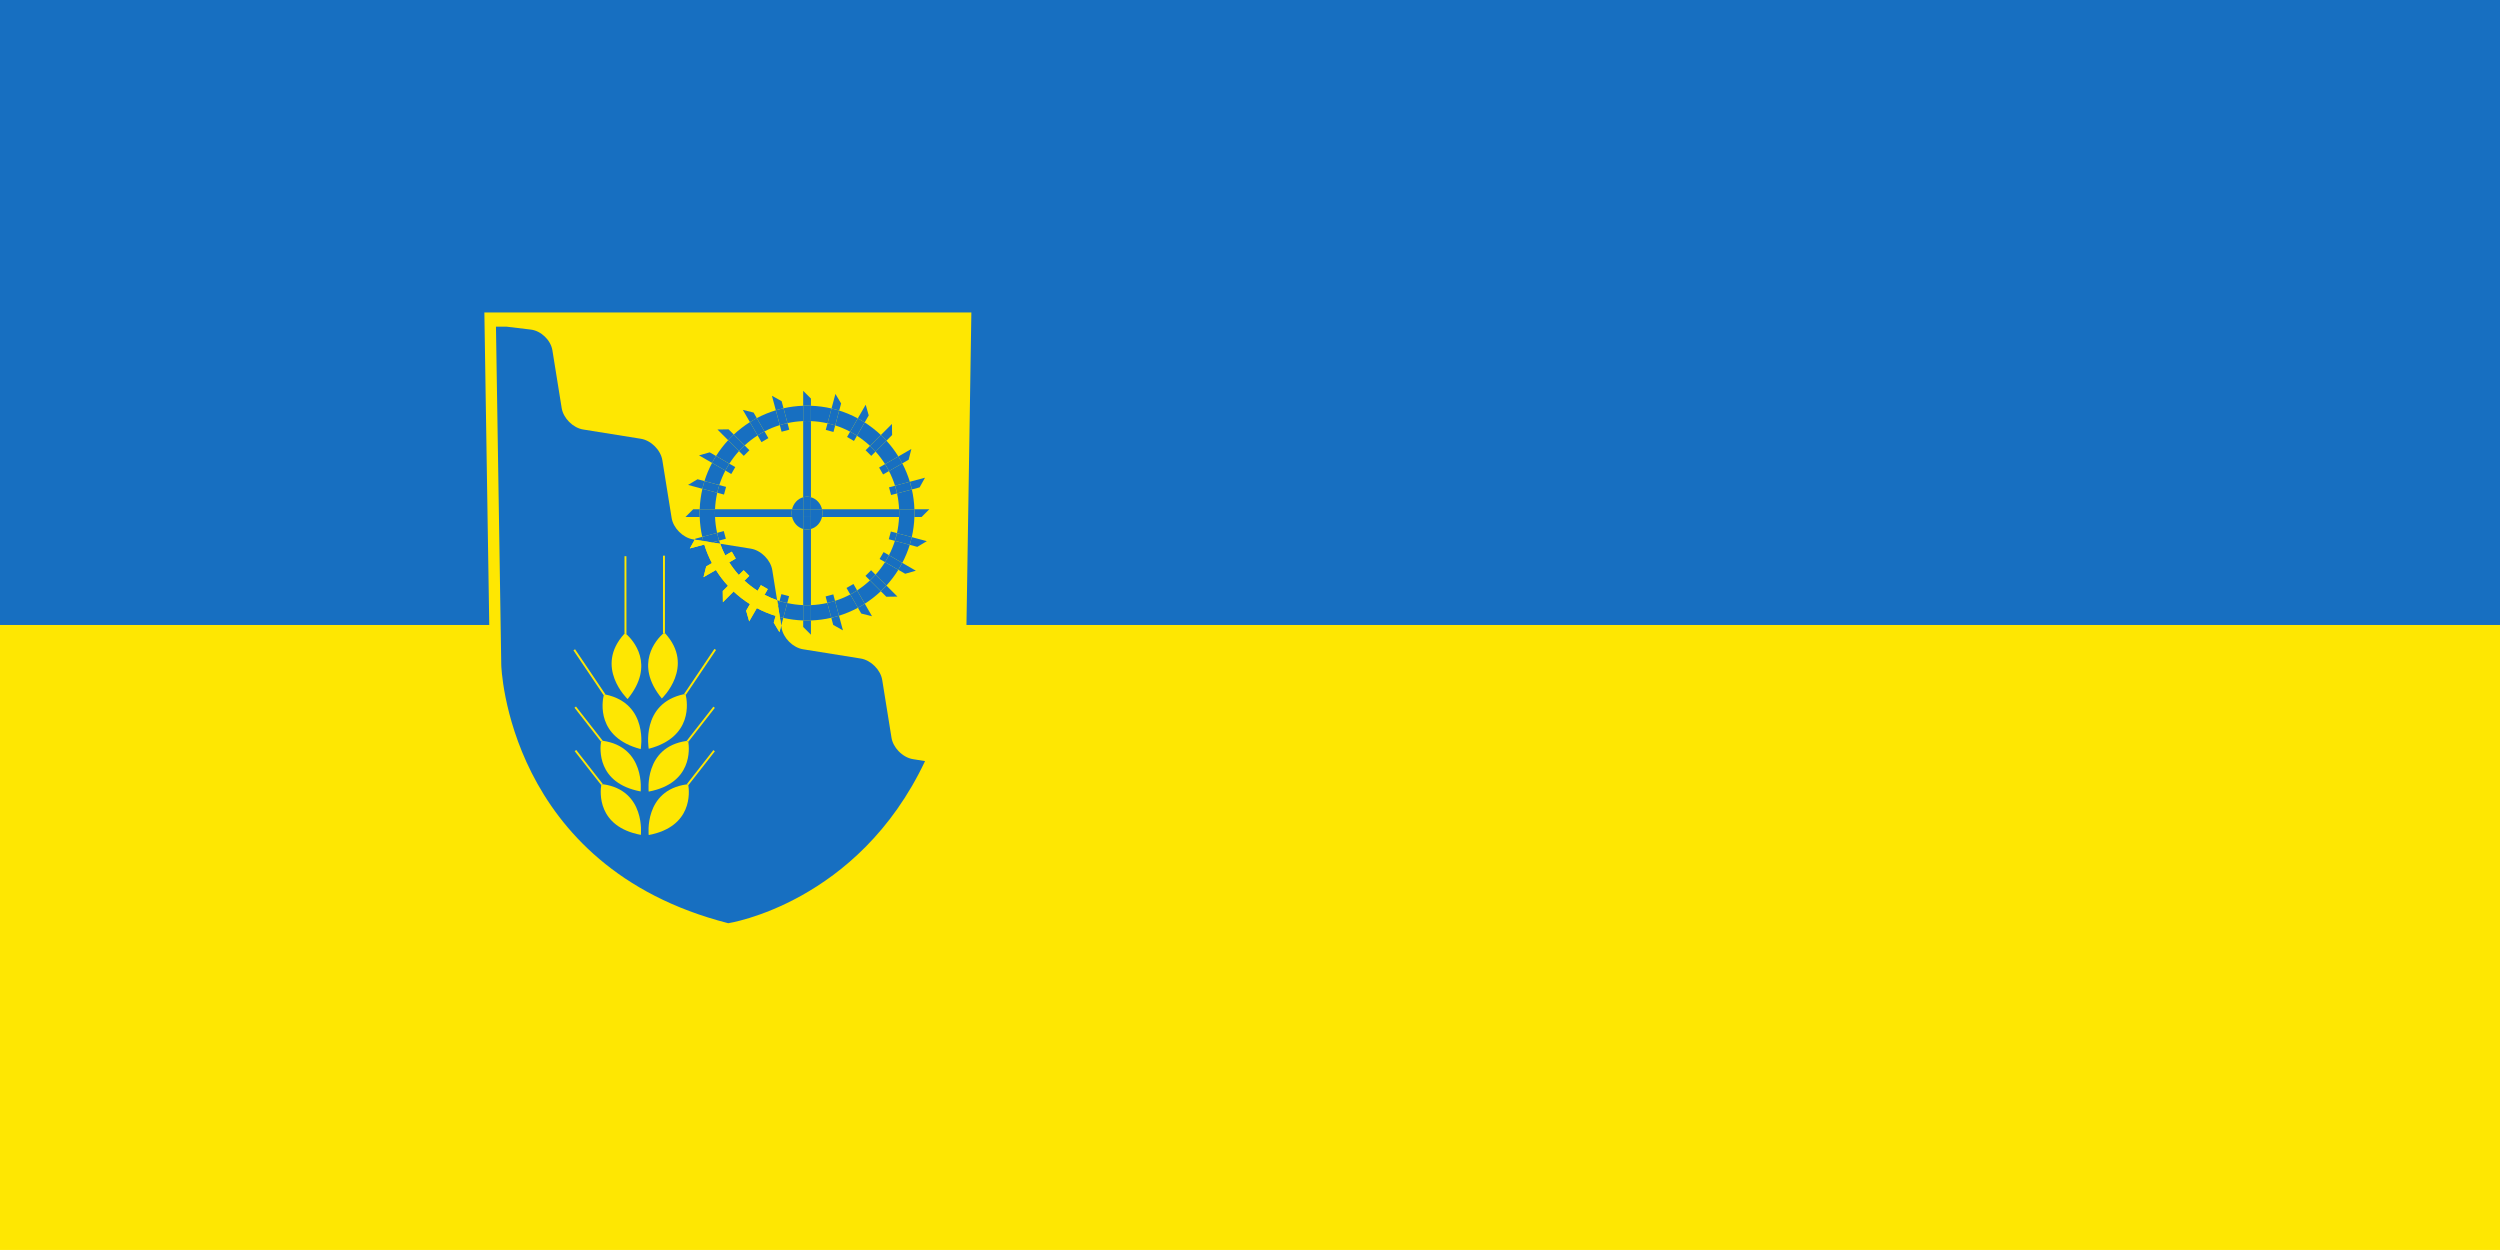 <?xml version="1.0" encoding="UTF-8" standalone="no"?>
<!-- Created with Inkscape (http://www.inkscape.org/) -->

<svg
   width="200mm"
   height="100mm"
   viewBox="0 0 200 100"
   version="1.1"
   id="svg11438"
   xmlns="http://www.w3.org/2000/svg"
   xmlns:svg="http://www.w3.org/2000/svg">
  <defs
     id="defs11435" />
  <g
     id="layer1">
    <path
       d="M 0,0 H 200 V 49.999 H 0 Z"
       style="fill:#176fc1;fill-opacity:1;fill-rule:nonzero;stroke:none;stroke-width:0.441"
       id="path5899" />
    <path
       d="M 0,49.998 H 200 V 99.997 H 0 Z"
       style="fill:#fee702;fill-opacity:1;fill-rule:nonzero;stroke:none;stroke-width:0.441"
       id="path5901" />
    <path
       d="m 38.749,24.995 0.444,28.367 c 0,0 0.459,16.897 19.026,21.638 0,0 15.415,-2.336 19.045,-21.638 L 77.709,24.995 H 38.749"
       style="fill:#fee702;fill-opacity:1;fill-rule:nonzero;stroke:none;stroke-width:0.441"
       id="path5903" />
    <path
       d="m 61.901,49.812 0.146,-0.543 c -0.523,-0.16 -1.024,-0.369 -1.499,-0.621 l -0.613,1.062 -0.243,-0.854 0.304,-0.527 C 59.527,48.035 59.09,47.697 58.688,47.32 L 57.833,48.175 57.82,47.287 l 0.419,-0.419 c -0.36,-0.391 -0.683,-0.816 -0.966,-1.268 l -0.993,0.573 0.217,-0.861 0.458,-0.264 C 56.707,44.577 56.501,44.081 56.343,43.564 L 55.189,43.873 55.58,43.172 55.448,43.151 C 54.634,43.021 53.86,42.248 53.73,41.434 L 52.988,36.818 C 52.857,36.004 52.084,35.231 51.269,35.101 L 46.652,34.36 C 45.838,34.229 45.065,33.456 44.934,32.642 l -0.742,-4.616 c -0.131,-0.814 -0.908,-1.561 -1.726,-1.659 l -1.941,-0.233 h -0.848 l 0.424,27.073 c 0,0 0.439,16.127 18.159,20.651 0,0 10.364,-1.572 15.743,-12.97 l -0.964,-0.155 C 72.613,60.666 72.199,60.421 71.882,60.088 71.592,59.784 71.382,59.405 71.32,59.017 L 70.578,54.401 c -0.131,-0.814 -0.904,-1.587 -1.718,-1.718 l -4.617,-0.741 c -0.814,-0.131 -1.587,-0.904 -1.718,-1.718 l -0.028,-0.175 -0.141,0.525 -0.455,-0.762"
       style="fill:#176fc1;fill-opacity:1;fill-rule:nonzero;stroke:none;stroke-width:0.441"
       id="path5905" />
    <path
       d="m 64.255,39.78 v -6.092 c -0.428,0.018 -0.847,0.072 -1.254,0.16 l 0.141,0.526 -0.616,0.165 -0.142,-0.53 c -0.427,0.132 -0.836,0.303 -1.225,0.506 l 0.31,0.537 -0.552,0.319 -0.309,-0.536 c -0.37,0.236 -0.718,0.503 -1.039,0.8 l 0.385,0.385 -0.451,0.45 -0.384,-0.384 c -0.285,0.313 -0.542,0.651 -0.771,1.01 l 0.474,0.273 -0.318,0.552 -0.474,-0.274 c -0.193,0.37 -0.356,0.757 -0.484,1.159 l 0.541,0.146 -0.165,0.615 -0.542,-0.146 c -0.097,0.427 -0.157,0.868 -0.175,1.319 h 6.165 c 0.107,-0.469 0.449,-0.839 0.887,-0.96"
       style="fill:#fee702;fill-opacity:1;fill-rule:nonzero;stroke:none;stroke-width:0.441"
       id="path5907" />
    <path
       d="m 63.368,41.358 h -6.165 c 0.018,0.435 0.074,0.86 0.164,1.272 l 0.535,-0.144 0.165,0.616 -0.539,0.144 c 0.027,0.085 0.056,0.169 0.086,0.253 l 2.451,0.393 c 0.814,0.131 1.587,0.904 1.718,1.718 l 0.387,2.408 c 0.064,0.022 0.129,0.045 0.194,0.066 l 0.148,-0.551 0.615,0.165 -0.147,0.548 c 0.413,0.091 0.839,0.147 1.274,0.165 v -6.092 c -0.438,-0.121 -0.781,-0.49 -0.887,-0.96"
       style="fill:#fee702;fill-opacity:1;fill-rule:nonzero;stroke:none;stroke-width:0.441"
       id="path5909" />
    <path
       d="m 71.592,43.269 c 0.064,-0.202 0.117,-0.407 0.164,-0.616 l -0.164,0.616"
       style="fill:#176fc1;fill-opacity:1;fill-rule:nonzero;stroke:none;stroke-width:0.441"
       id="path5911" />
    <path
       d="m 71.269,42.522 0.487,0.131 c 0.093,-0.42 0.151,-0.852 0.169,-1.296 h -6.165 c -0.107,0.469 -0.449,0.839 -0.887,0.96 v 6.092 c 0.449,-0.018 0.888,-0.078 1.313,-0.174 l -0.139,-0.521 0.615,-0.165 0.14,0.52 c 0.424,-0.135 0.831,-0.307 1.218,-0.513 l -0.3,-0.519 0.552,-0.318 0.296,0.514 c 0.366,-0.237 0.71,-0.506 1.027,-0.803 l -0.36,-0.36 0.45,-0.451 0.356,0.356 c 0.281,-0.312 0.534,-0.648 0.759,-1.005 l -0.434,-0.25 0.319,-0.552 0.431,0.249 c 0.188,-0.366 0.349,-0.75 0.474,-1.148 l -0.489,-0.131 0.165,-0.616"
       style="fill:#fee702;fill-opacity:1;fill-rule:nonzero;stroke:none;stroke-width:0.441"
       id="path5913" />
    <path
       d="m 65.761,40.74 h 6.165 c -0.018,-0.433 -0.073,-0.855 -0.162,-1.265 l -0.476,0.127 -0.165,-0.616 0.48,-0.128 C 71.475,38.45 71.312,38.058 71.12,37.684 l -0.472,0.273 -0.318,-0.552 0.475,-0.275 c -0.224,-0.357 -0.478,-0.694 -0.758,-1.005 l -0.346,0.346 -0.451,-0.45 0.35,-0.35 C 69.278,35.369 68.93,35.098 68.559,34.858 l -0.242,0.419 -0.552,-0.319 0.245,-0.423 c -0.379,-0.201 -0.777,-0.37 -1.192,-0.503 l -0.141,0.524 -0.616,-0.165 0.142,-0.527 c -0.43,-0.098 -0.874,-0.159 -1.33,-0.177 v 6.092 c 0.438,0.121 0.781,0.49 0.887,0.96"
       style="fill:#fee702;fill-opacity:1;fill-rule:nonzero;stroke:none;stroke-width:0.441"
       id="path5915" />
    <path
       d="m 58.542,44.132 0.318,0.552 -0.524,0.302 c 0.228,0.36 0.485,0.7 0.77,1.014 l 0.383,-0.383 0.451,0.451 -0.385,0.384 c 0.325,0.302 0.678,0.574 1.054,0.813 l 0.262,-0.454 0.552,0.319 -0.262,0.454 c 0.323,0.168 0.66,0.313 1.008,0.433 l -0.387,-2.408 C 61.652,44.796 60.879,44.023 60.065,43.892 L 57.614,43.499 c 0.114,0.322 0.25,0.635 0.405,0.935 l 0.523,-0.302"
       style="fill:#176fc1;fill-opacity:1;fill-rule:nonzero;stroke:none;stroke-width:0.441"
       id="path5917" />
    <path
       d="M 58.029,37.646 56.965,37.032 c -0.245,0.462 -0.45,0.948 -0.608,1.455 l 1.188,0.318 c 0.128,-0.403 0.291,-0.79 0.484,-1.159"
       style="fill:#176fc1;fill-opacity:1;fill-rule:nonzero;stroke:none;stroke-width:0.441"
       id="path5919" />
    <path
       d="m 59.556,46.452 -0.868,0.868 c 0.402,0.377 0.839,0.715 1.307,1.009 l 0.615,-1.064 c -0.376,-0.239 -0.729,-0.512 -1.054,-0.813"
       style="fill:#fee702;fill-opacity:1;fill-rule:nonzero;stroke:none;stroke-width:0.441"
       id="path5921" />
    <path
       d="m 59.119,36.085 -0.868,-0.868 c -0.36,0.389 -0.683,0.812 -0.967,1.263 l 1.064,0.614 c 0.229,-0.359 0.486,-0.697 0.771,-1.01"
       style="fill:#176fc1;fill-opacity:1;fill-rule:nonzero;stroke:none;stroke-width:0.441"
       id="path5923" />
    <path
       d="m 57.203,41.358 h -1.227 c 0.019,0.545 0.089,1.076 0.205,1.59 l 1.186,-0.317 c -0.09,-0.412 -0.146,-0.837 -0.164,-1.272"
       style="fill:#176fc1;fill-opacity:1;fill-rule:nonzero;stroke:none;stroke-width:0.441"
       id="path5925" />
    <path
       d="m 57.378,39.42 -1.186,-0.318 c -0.123,0.529 -0.196,1.076 -0.216,1.637 h 1.227 c 0.019,-0.452 0.078,-0.892 0.175,-1.319"
       style="fill:#176fc1;fill-opacity:1;fill-rule:nonzero;stroke:none;stroke-width:0.441"
       id="path5927" />
    <path
       d="m 57.529,43.246 -0.558,0.149 0.643,0.103 c -0.03,-0.083 -0.059,-0.168 -0.086,-0.253"
       style="fill:#176fc1;fill-opacity:1;fill-rule:nonzero;stroke:none;stroke-width:0.441"
       id="path5929" />
    <path
       d="m 57.614,43.499 -0.643,-0.103 -0.628,0.168 c 0.158,0.517 0.364,1.013 0.613,1.484 l 1.064,-0.614 C 57.864,44.133 57.728,43.821 57.614,43.499"
       style="fill:#fee702;fill-opacity:1;fill-rule:nonzero;stroke:none;stroke-width:0.441"
       id="path5931" />
    <path
       d="M 62.384,34.008 62.066,32.822 c -0.531,0.161 -1.04,0.372 -1.522,0.627 l 0.614,1.064 c 0.39,-0.203 0.799,-0.374 1.225,-0.506"
       style="fill:#176fc1;fill-opacity:1;fill-rule:nonzero;stroke:none;stroke-width:0.441"
       id="path5933" />
    <path
       d="M 60.608,34.834 59.994,33.77 c -0.463,0.291 -0.895,0.624 -1.293,0.996 l 0.868,0.868 c 0.321,-0.297 0.669,-0.564 1.039,-0.8"
       style="fill:#176fc1;fill-opacity:1;fill-rule:nonzero;stroke:none;stroke-width:0.441"
       id="path5935" />
    <path
       d="m 71.602,38.858 1.185,-0.317 c -0.156,-0.512 -0.359,-1.004 -0.604,-1.471 l -1.064,0.614 c 0.193,0.374 0.356,0.766 0.483,1.174"
       style="fill:#176fc1;fill-opacity:1;fill-rule:nonzero;stroke:none;stroke-width:0.441"
       id="path5937" />
    <path
       d="m 64.255,33.688 v -1.228 c -0.538,0.019 -1.063,0.088 -1.572,0.202 l 0.317,1.186 c 0.407,-0.088 0.826,-0.142 1.254,-0.16"
       style="fill:#176fc1;fill-opacity:1;fill-rule:nonzero;stroke:none;stroke-width:0.441"
       id="path5939" />
    <path
       d="m 70.804,37.13 1.064,-0.614 c -0.28,-0.449 -0.598,-0.872 -0.953,-1.261 l -0.869,0.869 c 0.28,0.312 0.534,0.649 0.758,1.005"
       style="fill:#176fc1;fill-opacity:1;fill-rule:nonzero;stroke:none;stroke-width:0.441"
       id="path5941" />
    <path
       d="m 71.756,42.653 1.186,0.318 c 0.119,-0.522 0.191,-1.061 0.211,-1.613 h -1.227 c -0.019,0.443 -0.076,0.876 -0.169,1.296"
       style="fill:#176fc1;fill-opacity:1;fill-rule:nonzero;stroke:none;stroke-width:0.441"
       id="path5943" />
    <path
       d="m 71.926,40.74 h 1.227 c -0.019,-0.542 -0.089,-1.071 -0.203,-1.583 l -1.186,0.318 c 0.089,0.41 0.145,0.833 0.162,1.265"
       style="fill:#176fc1;fill-opacity:1;fill-rule:nonzero;stroke:none;stroke-width:0.441"
       id="path5945" />
    <path
       d="m 66.203,33.865 0.318,-1.186 c -0.532,-0.124 -1.083,-0.198 -1.647,-0.219 v 1.228 c 0.455,0.019 0.899,0.079 1.33,0.177"
       style="fill:#176fc1;fill-opacity:1;fill-rule:nonzero;stroke:none;stroke-width:0.441"
       id="path5947" />
    <path
       d="m 68.01,34.535 0.614,-1.064 C 68.153,33.218 67.655,33.007 67.136,32.844 l -0.318,1.188 c 0.415,0.133 0.813,0.302 1.192,0.503"
       style="fill:#176fc1;fill-opacity:1;fill-rule:nonzero;stroke:none;stroke-width:0.441"
       id="path5949" />
    <path
       d="m 69.599,35.67 0.868,-0.868 C 70.07,34.427 69.637,34.089 69.173,33.794 l -0.614,1.064 c 0.371,0.24 0.719,0.512 1.04,0.812"
       style="fill:#176fc1;fill-opacity:1;fill-rule:nonzero;stroke:none;stroke-width:0.441"
       id="path5951" />
    <path
       d="m 58.337,44.986 -1.064,0.614 c 0.283,0.452 0.606,0.878 0.966,1.268 l 0.868,-0.868 C 58.822,45.686 58.565,45.346 58.337,44.986"
       style="fill:#fee702;fill-opacity:1;fill-rule:nonzero;stroke:none;stroke-width:0.441"
       id="path5953" />
    <path
       d="m 68.569,47.233 0.614,1.064 c 0.459,-0.293 0.887,-0.628 1.281,-0.999 l -0.868,-0.868 c -0.317,0.297 -0.661,0.566 -1.027,0.803"
       style="fill:#176fc1;fill-opacity:1;fill-rule:nonzero;stroke:none;stroke-width:0.441"
       id="path5955" />
    <path
       d="m 64.874,48.41 v 1.227 c 0.559,-0.02 1.104,-0.093 1.631,-0.215 l -0.318,-1.186 c -0.425,0.096 -0.864,0.155 -1.313,0.174"
       style="fill:#176fc1;fill-opacity:1;fill-rule:nonzero;stroke:none;stroke-width:0.441"
       id="path5957" />
    <path
       d="m 62.981,48.245 -0.318,1.186 c 0.515,0.116 1.047,0.187 1.592,0.206 v -1.227 c -0.436,-0.018 -0.861,-0.074 -1.274,-0.165"
       style="fill:#176fc1;fill-opacity:1;fill-rule:nonzero;stroke:none;stroke-width:0.441"
       id="path5959" />
    <path
       d="m 71.592,43.269 c -0.126,0.399 -0.286,0.782 -0.474,1.148 l 1.064,0.615 c 0.241,-0.459 0.442,-0.942 0.598,-1.445 l -1.187,-0.318"
       style="fill:#176fc1;fill-opacity:1;fill-rule:nonzero;stroke:none;stroke-width:0.441"
       id="path5961" />
    <path
       d="m 70.043,45.976 0.869,0.869 c 0.355,-0.388 0.674,-0.811 0.954,-1.26 l -1.064,-0.614 c -0.224,0.357 -0.478,0.693 -0.759,1.005"
       style="fill:#176fc1;fill-opacity:1;fill-rule:nonzero;stroke:none;stroke-width:0.441"
       id="path5963" />
    <path
       d="m 66.802,48.07 0.318,1.188 c 0.529,-0.164 1.035,-0.379 1.514,-0.637 l -0.614,-1.064 c -0.387,0.206 -0.794,0.378 -1.218,0.513"
       style="fill:#176fc1;fill-opacity:1;fill-rule:nonzero;stroke:none;stroke-width:0.441"
       id="path5965" />
    <path
       d="m 62.25,48.512 0.115,-0.428 c -0.065,-0.021 -0.13,-0.044 -0.194,-0.066 l 0.079,0.494"
       style="fill:#176fc1;fill-opacity:1;fill-rule:nonzero;stroke:none;stroke-width:0.441"
       id="path5967" />
    <path
       d="m 61.162,47.584 -0.615,1.064 c 0.475,0.252 0.976,0.461 1.499,0.621 l 0.203,-0.758 -0.079,-0.494 c -0.348,-0.12 -0.685,-0.265 -1.008,-0.433"
       style="fill:#fee702;fill-opacity:1;fill-rule:nonzero;stroke:none;stroke-width:0.441"
       id="path5969" />
    <path
       d="m 64.874,42.317 c 0.438,-0.121 0.781,-0.49 0.887,-0.96 h -0.887 v 0.96"
       style="fill:#176fc1;fill-opacity:1;fill-rule:nonzero;stroke:none;stroke-width:0.441"
       id="path5971" />
    <path
       d="m 64.255,39.78 c -0.438,0.121 -0.781,0.49 -0.887,0.96 h 0.887 v -0.96"
       style="fill:#176fc1;fill-opacity:1;fill-rule:nonzero;stroke:none;stroke-width:0.441"
       id="path5973" />
    <path
       d="M 65.761,40.74 C 65.654,40.27 65.312,39.901 64.874,39.78 v 0.96 h 0.887"
       style="fill:#176fc1;fill-opacity:1;fill-rule:nonzero;stroke:none;stroke-width:0.441"
       id="path5975" />
    <path
       d="m 63.368,41.358 c 0.107,0.469 0.449,0.839 0.887,0.96 v -0.96 h -0.887"
       style="fill:#176fc1;fill-opacity:1;fill-rule:nonzero;stroke:none;stroke-width:0.441"
       id="path5977" />
    <path
       d="m 64.874,32.46 v -0.575 l -0.619,-0.619 v 1.194 c 0.103,-0.004 0.205,-0.007 0.31,-0.007 0.104,0 0.206,0.004 0.309,0.007"
       style="fill:#176fc1;fill-opacity:1;fill-rule:nonzero;stroke:none;stroke-width:0.441"
       id="path5979" />
    <path
       d="m 64.255,49.637 v 0.519 l 0.619,0.619 v -1.138 c -0.103,0.004 -0.205,0.007 -0.309,0.007 -0.104,0 -0.207,-0.005 -0.31,-0.007"
       style="fill:#176fc1;fill-opacity:1;fill-rule:nonzero;stroke:none;stroke-width:0.441"
       id="path5981" />
    <path
       d="m 64.565,33.68 c 0.104,0 0.206,0.004 0.309,0.008 v -1.228 c -0.103,-0.004 -0.205,-0.007 -0.309,-0.007 -0.104,0 -0.207,0.004 -0.31,0.007 v 1.228 c 0.103,-0.004 0.205,-0.008 0.31,-0.008"
       style="fill:#176fc1;fill-opacity:1;fill-rule:nonzero;stroke:none;stroke-width:0.441"
       id="path5983" />
    <path
       d="m 64.565,48.418 c -0.104,0 -0.207,-0.004 -0.31,-0.007 v 1.227 c 0.103,0.004 0.205,0.007 0.31,0.007 0.104,0 0.206,-0.005 0.309,-0.007 v -1.227 c -0.103,0.004 -0.205,0.007 -0.309,0.007"
       style="fill:#176fc1;fill-opacity:1;fill-rule:nonzero;stroke:none;stroke-width:0.441"
       id="path5985" />
    <path
       d="m 64.565,39.737 c 0.107,0 0.21,0.016 0.309,0.043 v -6.092 c -0.103,-0.004 -0.205,-0.008 -0.309,-0.008 -0.104,0 -0.207,0.004 -0.31,0.008 v 6.092 c 0.099,-0.027 0.202,-0.043 0.31,-0.043"
       style="fill:#176fc1;fill-opacity:1;fill-rule:nonzero;stroke:none;stroke-width:0.441"
       id="path5987" />
    <path
       d="m 64.565,42.361 c -0.107,0 -0.21,-0.016 -0.31,-0.043 v 6.092 c 0.103,0.004 0.205,0.007 0.31,0.007 0.104,0 0.206,-0.004 0.309,-0.007 V 42.317 c -0.099,0.027 -0.202,0.043 -0.309,0.043"
       style="fill:#176fc1;fill-opacity:1;fill-rule:nonzero;stroke:none;stroke-width:0.441"
       id="path5989" />
    <path
       d="m 64.874,40.74 v -0.96 c -0.099,-0.027 -0.202,-0.043 -0.309,-0.043 -0.107,0 -0.21,0.016 -0.31,0.043 v 0.96 h 0.619"
       style="fill:#176fc1;fill-opacity:1;fill-rule:nonzero;stroke:none;stroke-width:0.441"
       id="path5991" />
    <path
       d="m 64.255,41.358 v 0.96 c 0.099,0.027 0.202,0.043 0.31,0.043 0.107,0 0.21,-0.016 0.309,-0.043 v -0.96 h -0.619"
       style="fill:#176fc1;fill-opacity:1;fill-rule:nonzero;stroke:none;stroke-width:0.441"
       id="path5993" />
    <path
       d="m 73.153,41.358 h 0.575 l 0.619,-0.618 h -1.194 c 0.004,0.103 0.008,0.205 0.008,0.309 0,0.104 -0.004,0.206 -0.008,0.309"
       style="fill:#176fc1;fill-opacity:1;fill-rule:nonzero;stroke:none;stroke-width:0.441"
       id="path5995" />
    <path
       d="M 55.976,40.74 H 55.456 l -0.618,0.618 h 1.138 c -0.004,-0.103 -0.008,-0.205 -0.008,-0.309 0,-0.104 0.004,-0.206 0.008,-0.309"
       style="fill:#176fc1;fill-opacity:1;fill-rule:nonzero;stroke:none;stroke-width:0.441"
       id="path5997" />
    <path
       d="m 71.934,41.049 c 0,0.104 -0.004,0.206 -0.008,0.309 h 1.227 c 0.004,-0.103 0.008,-0.205 0.008,-0.309 0,-0.104 -0.004,-0.206 -0.008,-0.309 H 71.926 c 0.004,0.102 0.008,0.205 0.008,0.309"
       style="fill:#176fc1;fill-opacity:1;fill-rule:nonzero;stroke:none;stroke-width:0.441"
       id="path5999" />
    <path
       d="m 57.195,41.049 c 0,-0.104 0.004,-0.207 0.008,-0.309 h -1.227 c -0.004,0.103 -0.008,0.205 -0.008,0.309 0,0.104 0.004,0.206 0.008,0.309 h 1.227 c -0.004,-0.103 -0.008,-0.205 -0.008,-0.309"
       style="fill:#176fc1;fill-opacity:1;fill-rule:nonzero;stroke:none;stroke-width:0.441"
       id="path6001" />
    <path
       d="m 63.332,41.049 c 0,-0.107 0.013,-0.21 0.036,-0.309 h -6.165 c -0.004,0.102 -0.008,0.205 -0.008,0.309 0,0.104 0.004,0.206 0.008,0.309 h 6.165 c -0.022,-0.099 -0.036,-0.202 -0.036,-0.309"
       style="fill:#176fc1;fill-opacity:1;fill-rule:nonzero;stroke:none;stroke-width:0.441"
       id="path6003" />
    <path
       d="m 65.797,41.049 c 0,0.107 -0.013,0.21 -0.036,0.309 h 6.165 c 0.004,-0.103 0.008,-0.205 0.008,-0.309 0,-0.104 -0.004,-0.207 -0.008,-0.309 h -6.165 c 0.022,0.099 0.036,0.202 0.036,0.309"
       style="fill:#176fc1;fill-opacity:1;fill-rule:nonzero;stroke:none;stroke-width:0.441"
       id="path6005" />
    <path
       d="m 65.761,40.74 h -0.887 v 0.618 h 0.887 c 0.022,-0.099 0.036,-0.202 0.036,-0.309 0,-0.107 -0.013,-0.21 -0.036,-0.309"
       style="fill:#176fc1;fill-opacity:1;fill-rule:nonzero;stroke:none;stroke-width:0.441"
       id="path6007" />
    <path
       d="m 64.255,40.74 h -0.887 c -0.022,0.099 -0.036,0.202 -0.036,0.309 0,0.107 0.013,0.21 0.036,0.309 h 0.887 v -0.618"
       style="fill:#176fc1;fill-opacity:1;fill-rule:nonzero;stroke:none;stroke-width:0.441"
       id="path6009" />
    <path
       d="m 64.255,40.74 h 0.618 v 0.618 h -0.618 z"
       style="fill:#176fc1;fill-opacity:1;fill-rule:nonzero;stroke:none;stroke-width:0.441"
       id="path6011" />
    <path
       d="m 62.531,32.093 -0.776,-0.432 0.311,1.162 c 0.202,-0.062 0.408,-0.115 0.617,-0.161 l -0.153,-0.569"
       style="fill:#176fc1;fill-opacity:1;fill-rule:nonzero;stroke:none;stroke-width:0.441"
       id="path6013" />
    <path
       d="m 63.001,33.848 -0.317,-1.186 c -0.209,0.046 -0.415,0.099 -0.617,0.161 l 0.318,1.185 c 0.202,-0.062 0.408,-0.115 0.616,-0.16"
       style="fill:#176fc1;fill-opacity:1;fill-rule:nonzero;stroke:none;stroke-width:0.441"
       id="path6015" />
    <path
       d="M 63.142,34.373 63.001,33.848 c -0.209,0.045 -0.415,0.098 -0.616,0.16 l 0.142,0.53 0.616,-0.165"
       style="fill:#176fc1;fill-opacity:1;fill-rule:nonzero;stroke:none;stroke-width:0.441"
       id="path6017" />
    <path
       d="m 60.288,33.006 -0.861,-0.217 0.566,0.981 c 0.179,-0.113 0.363,-0.22 0.551,-0.32 l -0.257,-0.444"
       style="fill:#176fc1;fill-opacity:1;fill-rule:nonzero;stroke:none;stroke-width:0.441"
       id="path6019" />
    <path
       d="m 61.159,34.514 -0.614,-1.064 c -0.188,0.1 -0.372,0.207 -0.551,0.32 l 0.614,1.064 c 0.179,-0.114 0.362,-0.221 0.551,-0.32"
       style="fill:#176fc1;fill-opacity:1;fill-rule:nonzero;stroke:none;stroke-width:0.441"
       id="path6021" />
    <path
       d="M 61.469,35.051 61.159,34.514 c -0.189,0.099 -0.373,0.205 -0.551,0.32 l 0.309,0.536 0.552,-0.319"
       style="fill:#176fc1;fill-opacity:1;fill-rule:nonzero;stroke:none;stroke-width:0.441"
       id="path6023" />
    <path
       d="m 58.701,34.765 -0.417,-0.417 -0.888,0.013 0.855,0.855 c 0.144,-0.156 0.295,-0.306 0.45,-0.452"
       style="fill:#176fc1;fill-opacity:1;fill-rule:nonzero;stroke:none;stroke-width:0.441"
       id="path6025" />
    <path
       d="m 59.568,35.634 -0.868,-0.868 c -0.155,0.145 -0.306,0.295 -0.45,0.452 l 0.868,0.868 c 0.143,-0.157 0.294,-0.307 0.45,-0.451"
       style="fill:#176fc1;fill-opacity:1;fill-rule:nonzero;stroke:none;stroke-width:0.441"
       id="path6027" />
    <path
       d="m 59.953,36.019 -0.385,-0.385 c -0.156,0.144 -0.306,0.294 -0.45,0.451 l 0.384,0.384 0.451,-0.45"
       style="fill:#176fc1;fill-opacity:1;fill-rule:nonzero;stroke:none;stroke-width:0.441"
       id="path6029" />
    <path
       d="m 56.777,36.187 -0.854,0.243 1.042,0.601 c 0.1,-0.188 0.206,-0.372 0.319,-0.551 l -0.507,-0.293"
       style="fill:#176fc1;fill-opacity:1;fill-rule:nonzero;stroke:none;stroke-width:0.441"
       id="path6031" />
    <path
       d="m 58.347,37.095 -1.064,-0.614 c -0.113,0.179 -0.22,0.363 -0.319,0.551 l 1.064,0.614 c 0.098,-0.189 0.205,-0.373 0.319,-0.551"
       style="fill:#176fc1;fill-opacity:1;fill-rule:nonzero;stroke:none;stroke-width:0.441"
       id="path6033" />
    <path
       d="m 58.821,37.368 -0.474,-0.273 c -0.114,0.179 -0.22,0.362 -0.319,0.551 l 0.474,0.274 0.318,-0.552"
       style="fill:#176fc1;fill-opacity:1;fill-rule:nonzero;stroke:none;stroke-width:0.441"
       id="path6035" />
    <path
       d="m 55.805,38.339 -0.762,0.456 1.149,0.308 c 0.048,-0.208 0.101,-0.414 0.164,-0.616 l -0.552,-0.148"
       style="fill:#176fc1;fill-opacity:1;fill-rule:nonzero;stroke:none;stroke-width:0.441"
       id="path6037" />
    <path
       d="m 57.544,38.805 -1.188,-0.318 c -0.063,0.202 -0.116,0.408 -0.164,0.616 l 1.186,0.318 c 0.047,-0.208 0.102,-0.414 0.166,-0.615"
       style="fill:#176fc1;fill-opacity:1;fill-rule:nonzero;stroke:none;stroke-width:0.441"
       id="path6039" />
    <path
       d="M 58.085,38.951 57.544,38.805 C 57.48,39.007 57.425,39.212 57.378,39.42 l 0.542,0.146 0.165,-0.615"
       style="fill:#176fc1;fill-opacity:1;fill-rule:nonzero;stroke:none;stroke-width:0.441"
       id="path6041" />
    <path
       d="m 56.181,42.948 -0.559,0.15 -0.042,0.075 0.683,0.11 c -0.03,-0.111 -0.057,-0.222 -0.082,-0.335"
       style="fill:#176fc1;fill-opacity:1;fill-rule:nonzero;stroke:none;stroke-width:0.441"
       id="path6043" />
    <path
       d="m 56.343,43.564 c -0.028,-0.093 -0.055,-0.187 -0.079,-0.282 l -0.683,-0.11 -0.391,0.7 1.154,-0.309"
       style="fill:#fee702;fill-opacity:1;fill-rule:nonzero;stroke:none;stroke-width:0.441"
       id="path6045" />
    <path
       d="m 56.971,43.396 0.558,-0.149 c -0.063,-0.202 -0.116,-0.407 -0.161,-0.616 l -1.186,0.317 c 0.026,0.112 0.053,0.224 0.082,0.335 l 0.707,0.113"
       style="fill:#176fc1;fill-opacity:1;fill-rule:nonzero;stroke:none;stroke-width:0.441"
       id="path6047" />
    <path
       d="m 56.263,43.282 c 0.025,0.094 0.051,0.189 0.079,0.282 l 0.628,-0.168 -0.707,-0.113"
       style="fill:#fee702;fill-opacity:1;fill-rule:nonzero;stroke:none;stroke-width:0.441"
       id="path6049" />
    <path
       d="m 57.902,42.486 -0.535,0.144 c 0.046,0.209 0.099,0.415 0.161,0.616 l 0.539,-0.144 -0.165,-0.616"
       style="fill:#176fc1;fill-opacity:1;fill-rule:nonzero;stroke:none;stroke-width:0.441"
       id="path6051" />
    <path
       d="m 56.497,45.312 -0.217,0.861 0.993,-0.573 C 57.16,45.42 57.054,45.236 56.955,45.048 l -0.458,0.264"
       style="fill:#fee702;fill-opacity:1;fill-rule:nonzero;stroke:none;stroke-width:0.441"
       id="path6053" />
    <path
       d="m 58.019,44.434 -1.064,0.614 c 0.099,0.188 0.205,0.372 0.317,0.552 l 1.064,-0.614 c -0.114,-0.179 -0.22,-0.363 -0.317,-0.553"
       style="fill:#fee702;fill-opacity:1;fill-rule:nonzero;stroke:none;stroke-width:0.441"
       id="path6055" />
    <path
       d="m 58.542,44.132 -0.523,0.302 c 0.098,0.189 0.204,0.373 0.317,0.553 L 58.861,44.684 58.542,44.132"
       style="fill:#fee702;fill-opacity:1;fill-rule:nonzero;stroke:none;stroke-width:0.441"
       id="path6057" />
    <path
       d="m 58.239,46.868 -0.419,0.419 0.013,0.888 0.855,-0.855 c -0.155,-0.146 -0.305,-0.295 -0.449,-0.452"
       style="fill:#fee702;fill-opacity:1;fill-rule:nonzero;stroke:none;stroke-width:0.441"
       id="path6059" />
    <path
       d="m 59.107,46 -0.868,0.868 c 0.144,0.157 0.294,0.306 0.449,0.452 l 0.868,-0.868 C 59.4,46.308 59.25,46.158 59.107,46"
       style="fill:#fee702;fill-opacity:1;fill-rule:nonzero;stroke:none;stroke-width:0.441"
       id="path6061" />
    <path
       d="m 59.49,45.618 -0.383,0.383 c 0.143,0.157 0.293,0.307 0.449,0.452 l 0.385,-0.384 -0.451,-0.451"
       style="fill:#fee702;fill-opacity:1;fill-rule:nonzero;stroke:none;stroke-width:0.441"
       id="path6063" />
    <path
       d="m 59.691,48.856 0.243,0.854 0.613,-1.062 c -0.188,-0.1 -0.372,-0.206 -0.552,-0.319 l -0.304,0.527"
       style="fill:#fee702;fill-opacity:1;fill-rule:nonzero;stroke:none;stroke-width:0.441"
       id="path6065" />
    <path
       d="m 60.61,47.265 -0.615,1.064 c 0.18,0.113 0.363,0.22 0.552,0.319 l 0.615,-1.064 c -0.189,-0.098 -0.373,-0.205 -0.552,-0.319"
       style="fill:#fee702;fill-opacity:1;fill-rule:nonzero;stroke:none;stroke-width:0.441"
       id="path6067" />
    <path
       d="m 60.872,46.811 -0.262,0.454 c 0.179,0.114 0.362,0.22 0.552,0.319 l 0.262,-0.454 -0.552,-0.319"
       style="fill:#fee702;fill-opacity:1;fill-rule:nonzero;stroke:none;stroke-width:0.441"
       id="path6069" />
    <path
       d="m 62.496,50.05 0.166,-0.619 c -0.093,-0.021 -0.185,-0.044 -0.276,-0.067 l 0.11,0.686"
       style="fill:#176fc1;fill-opacity:1;fill-rule:nonzero;stroke:none;stroke-width:0.441"
       id="path6071" />
    <path
       d="m 62.047,49.269 -0.146,0.543 0.455,0.762 0.141,-0.525 -0.11,-0.686 c -0.115,-0.029 -0.228,-0.06 -0.34,-0.095"
       style="fill:#fee702;fill-opacity:1;fill-rule:nonzero;stroke:none;stroke-width:0.441"
       id="path6073" />
    <path
       d="m 62.364,48.083 -0.115,0.428 0.137,0.852 c 0.091,0.023 0.183,0.046 0.276,0.067 l 0.318,-1.186 c -0.209,-0.045 -0.415,-0.099 -0.616,-0.161"
       style="fill:#176fc1;fill-opacity:1;fill-rule:nonzero;stroke:none;stroke-width:0.441"
       id="path6075" />
    <path
       d="m 62.387,49.364 -0.137,-0.852 -0.203,0.758 c 0.112,0.034 0.225,0.065 0.34,0.095"
       style="fill:#fee702;fill-opacity:1;fill-rule:nonzero;stroke:none;stroke-width:0.441"
       id="path6077" />
    <path
       d="m 62.512,47.532 -0.148,0.551 c 0.202,0.063 0.408,0.116 0.616,0.161 l 0.147,-0.548 -0.615,-0.165"
       style="fill:#176fc1;fill-opacity:1;fill-rule:nonzero;stroke:none;stroke-width:0.441"
       id="path6079" />
    <path
       d="m 66.659,49.995 0.775,0.433 -0.314,-1.17 c -0.202,0.063 -0.407,0.116 -0.616,0.164 l 0.154,0.573"
       style="fill:#176fc1;fill-opacity:1;fill-rule:nonzero;stroke:none;stroke-width:0.441"
       id="path6081" />
    <path
       d="m 66.187,48.236 0.318,1.186 c 0.208,-0.048 0.414,-0.101 0.616,-0.164 l -0.318,-1.188 c -0.202,0.064 -0.407,0.119 -0.616,0.166"
       style="fill:#176fc1;fill-opacity:1;fill-rule:nonzero;stroke:none;stroke-width:0.441"
       id="path6083" />
    <path
       d="m 66.048,47.715 0.139,0.521 c 0.209,-0.047 0.414,-0.101 0.616,-0.166 l -0.14,-0.52 -0.615,0.165"
       style="fill:#176fc1;fill-opacity:1;fill-rule:nonzero;stroke:none;stroke-width:0.441"
       id="path6085" />
    <path
       d="m 68.901,49.083 0.861,0.217 -0.579,-1.003 c -0.179,0.114 -0.361,0.223 -0.549,0.324 l 0.266,0.462"
       style="fill:#176fc1;fill-opacity:1;fill-rule:nonzero;stroke:none;stroke-width:0.441"
       id="path6087" />
    <path
       d="m 68.02,47.557 0.614,1.064 c 0.188,-0.101 0.37,-0.21 0.549,-0.324 l -0.614,-1.064 c -0.178,0.115 -0.36,0.224 -0.549,0.324"
       style="fill:#176fc1;fill-opacity:1;fill-rule:nonzero;stroke:none;stroke-width:0.441"
       id="path6089" />
    <path
       d="m 67.721,47.037 0.3,0.519 c 0.188,-0.1 0.371,-0.209 0.549,-0.324 l -0.296,-0.514 -0.552,0.318"
       style="fill:#176fc1;fill-opacity:1;fill-rule:nonzero;stroke:none;stroke-width:0.441"
       id="path6091" />
    <path
       d="m 70.464,47.298 0.442,0.442 0.888,-0.013 -0.881,-0.881 c -0.143,0.157 -0.294,0.307 -0.448,0.453"
       style="fill:#176fc1;fill-opacity:1;fill-rule:nonzero;stroke:none;stroke-width:0.441"
       id="path6093" />
    <path
       d="m 69.596,46.43 0.868,0.868 c 0.154,-0.146 0.305,-0.296 0.448,-0.453 l -0.869,-0.869 c -0.142,0.158 -0.291,0.309 -0.447,0.454"
       style="fill:#176fc1;fill-opacity:1;fill-rule:nonzero;stroke:none;stroke-width:0.441"
       id="path6095" />
    <path
       d="m 69.236,46.07 0.36,0.36 c 0.155,-0.145 0.305,-0.296 0.447,-0.454 l -0.356,-0.356 -0.45,0.451"
       style="fill:#176fc1;fill-opacity:1;fill-rule:nonzero;stroke:none;stroke-width:0.441"
       id="path6097" />
    <path
       d="m 72.413,45.901 0.854,-0.243 -1.085,-0.627 c -0.099,0.188 -0.204,0.373 -0.316,0.553 l 0.547,0.316"
       style="fill:#176fc1;fill-opacity:1;fill-rule:nonzero;stroke:none;stroke-width:0.441"
       id="path6099" />
    <path
       d="m 70.802,44.971 1.064,0.614 c 0.112,-0.18 0.217,-0.365 0.316,-0.553 l -1.064,-0.615 c -0.098,0.19 -0.203,0.374 -0.316,0.553"
       style="fill:#176fc1;fill-opacity:1;fill-rule:nonzero;stroke:none;stroke-width:0.441"
       id="path6101" />
    <path
       d="m 70.368,44.72 0.434,0.25 c 0.113,-0.179 0.218,-0.364 0.316,-0.553 l -0.431,-0.249 -0.319,0.552"
       style="fill:#176fc1;fill-opacity:1;fill-rule:nonzero;stroke:none;stroke-width:0.441"
       id="path6103" />
    <path
       d="m 73.384,43.749 0.762,-0.455 -1.205,-0.323 c -0.047,0.208 -0.101,0.414 -0.163,0.616 l 0.605,0.162"
       style="fill:#176fc1;fill-opacity:1;fill-rule:nonzero;stroke:none;stroke-width:0.441"
       id="path6105" />
    <path
       d="m 71.592,43.269 1.187,0.318 c 0.062,-0.202 0.116,-0.408 0.163,-0.616 l -1.186,-0.318 c -0.047,0.208 -0.101,0.414 -0.164,0.616"
       style="fill:#176fc1;fill-opacity:1;fill-rule:nonzero;stroke:none;stroke-width:0.441"
       id="path6107" />
    <path
       d="m 71.269,42.522 -0.165,0.616 0.489,0.131 0.164,-0.616 -0.487,-0.131"
       style="fill:#176fc1;fill-opacity:1;fill-rule:nonzero;stroke:none;stroke-width:0.441"
       id="path6109" />
    <path
       d="m 73.568,38.991 0.433,-0.776 -1.213,0.325 c 0.062,0.202 0.115,0.408 0.162,0.616 l 0.618,-0.165"
       style="fill:#176fc1;fill-opacity:1;fill-rule:nonzero;stroke:none;stroke-width:0.441"
       id="path6111" />
    <path
       d="m 71.763,39.474 1.186,-0.318 C 72.902,38.948 72.849,38.742 72.788,38.54 l -1.185,0.317 c 0.063,0.202 0.115,0.407 0.161,0.616"
       style="fill:#176fc1;fill-opacity:1;fill-rule:nonzero;stroke:none;stroke-width:0.441"
       id="path6113" />
    <path
       d="m 71.287,39.602 0.476,-0.127 c -0.046,-0.209 -0.098,-0.415 -0.161,-0.616 l -0.48,0.128 0.165,0.616"
       style="fill:#176fc1;fill-opacity:1;fill-rule:nonzero;stroke:none;stroke-width:0.441"
       id="path6115" />
    <path
       d="m 72.692,36.777 0.217,-0.861 -1.041,0.601 c 0.112,0.18 0.217,0.365 0.316,0.553 l 0.508,-0.293"
       style="fill:#176fc1;fill-opacity:1;fill-rule:nonzero;stroke:none;stroke-width:0.441"
       id="path6117" />
    <path
       d="m 71.12,37.684 1.064,-0.614 C 72.085,36.881 71.98,36.696 71.868,36.516 l -1.064,0.614 c 0.113,0.179 0.218,0.364 0.315,0.554"
       style="fill:#176fc1;fill-opacity:1;fill-rule:nonzero;stroke:none;stroke-width:0.441"
       id="path6119" />
    <path
       d="m 70.647,37.957 0.472,-0.273 c -0.097,-0.19 -0.202,-0.374 -0.315,-0.554 l -0.475,0.275 0.318,0.552"
       style="fill:#176fc1;fill-opacity:1;fill-rule:nonzero;stroke:none;stroke-width:0.441"
       id="path6121" />
    <path
       d="m 70.915,35.256 0.454,-0.454 -0.013,-0.888 -0.889,0.889 c 0.154,0.146 0.305,0.296 0.448,0.453"
       style="fill:#176fc1;fill-opacity:1;fill-rule:nonzero;stroke:none;stroke-width:0.441"
       id="path6123" />
    <path
       d="m 70.046,36.125 0.869,-0.869 c -0.143,-0.157 -0.294,-0.307 -0.448,-0.453 l -0.868,0.868 c 0.155,0.145 0.304,0.296 0.447,0.455"
       style="fill:#176fc1;fill-opacity:1;fill-rule:nonzero;stroke:none;stroke-width:0.441"
       id="path6125" />
    <path
       d="m 69.7,36.471 0.346,-0.346 c -0.142,-0.158 -0.291,-0.31 -0.447,-0.455 l -0.35,0.35 0.451,0.45"
       style="fill:#176fc1;fill-opacity:1;fill-rule:nonzero;stroke:none;stroke-width:0.441"
       id="path6127" />
    <path
       d="m 69.498,33.232 -0.243,-0.854 -0.631,1.093 c 0.188,0.101 0.37,0.209 0.549,0.323 l 0.325,-0.562"
       style="fill:#176fc1;fill-opacity:1;fill-rule:nonzero;stroke:none;stroke-width:0.441"
       id="path6129" />
    <path
       d="m 68.559,34.858 0.614,-1.064 c -0.179,-0.114 -0.361,-0.223 -0.549,-0.323 l -0.614,1.064 c 0.188,0.1 0.371,0.208 0.549,0.323"
       style="fill:#176fc1;fill-opacity:1;fill-rule:nonzero;stroke:none;stroke-width:0.441"
       id="path6131" />
    <path
       d="m 68.317,35.277 0.242,-0.419 c -0.178,-0.116 -0.361,-0.224 -0.549,-0.323 l -0.245,0.423 0.552,0.319"
       style="fill:#176fc1;fill-opacity:1;fill-rule:nonzero;stroke:none;stroke-width:0.441"
       id="path6133" />
    <path
       d="m 67.289,32.276 -0.456,-0.762 -0.312,1.165 c 0.208,0.049 0.414,0.102 0.615,0.165 l 0.153,-0.568"
       style="fill:#176fc1;fill-opacity:1;fill-rule:nonzero;stroke:none;stroke-width:0.441"
       id="path6135" />
    <path
       d="M 66.818,34.032 67.136,32.844 C 66.935,32.781 66.729,32.727 66.521,32.679 l -0.318,1.186 c 0.208,0.047 0.413,0.103 0.615,0.167"
       style="fill:#176fc1;fill-opacity:1;fill-rule:nonzero;stroke:none;stroke-width:0.441"
       id="path6137" />
    <path
       d="m 66.677,34.556 0.141,-0.524 c -0.202,-0.064 -0.407,-0.12 -0.615,-0.167 l -0.142,0.527 0.616,0.165"
       style="fill:#176fc1;fill-opacity:1;fill-rule:nonzero;stroke:none;stroke-width:0.441"
       id="path6139" />
    <path
       d="m 48.098,62.81 c -0.084,0.532 -0.35,3.316 3.171,3.981 0,0 0.409,-3.567 -3.033,-4.053"
       style="fill:#fee702;fill-opacity:1;fill-rule:nonzero;stroke:none;stroke-width:0.441"
       id="path6141" />
    <path
       d="m 48.236,62.737 -2.141,-2.74 -0.121,0.094 2.125,2.718"
       style="fill:#fee702;fill-opacity:1;fill-rule:nonzero;stroke:none;stroke-width:0.441"
       id="path6143" />
    <path
       d="m 48.082,59.335 c -0.084,0.532 -0.35,3.316 3.171,3.981 0,0 0.409,-3.567 -3.033,-4.053"
       style="fill:#fee702;fill-opacity:1;fill-rule:nonzero;stroke:none;stroke-width:0.441"
       id="path6145" />
    <path
       d="m 48.219,59.262 -2.141,-2.74 -0.12,0.094 2.124,2.719"
       style="fill:#fee702;fill-opacity:1;fill-rule:nonzero;stroke:none;stroke-width:0.441"
       id="path6147" />
    <path
       d="m 55.067,62.822 c 0.084,0.532 0.349,3.316 -3.171,3.981 0,0 -0.409,-3.567 3.033,-4.053"
       style="fill:#fee702;fill-opacity:1;fill-rule:nonzero;stroke:none;stroke-width:0.441"
       id="path6149" />
    <path
       d="m 54.93,62.749 2.141,-2.74 0.12,0.094 -2.124,2.719"
       style="fill:#fee702;fill-opacity:1;fill-rule:nonzero;stroke:none;stroke-width:0.441"
       id="path6151" />
    <path
       d="m 55.065,59.347 c 0.084,0.532 0.35,3.316 -3.171,3.981 0,0 -0.409,-3.567 3.033,-4.053"
       style="fill:#fee702;fill-opacity:1;fill-rule:nonzero;stroke:none;stroke-width:0.441"
       id="path6153" />
    <path
       d="m 54.928,59.274 2.141,-2.74 0.121,0.094 -2.125,2.719"
       style="fill:#fee702;fill-opacity:1;fill-rule:nonzero;stroke:none;stroke-width:0.441"
       id="path6155" />
    <path
       d="m 54.713,55.536 c -3.488,0.744 -2.814,4.366 -2.814,4.366 3.558,-0.933 3.085,-3.767 2.961,-4.303"
       style="fill:#fee702;fill-opacity:1;fill-rule:nonzero;stroke:none;stroke-width:0.441"
       id="path6157" />
    <path
       d="m 54.86,55.599 2.422,-3.598 -0.13,-0.088 -2.438,3.623"
       style="fill:#fee702;fill-opacity:1;fill-rule:nonzero;stroke:none;stroke-width:0.441"
       id="path6159" />
    <path
       d="m 48.443,55.562 c 3.488,0.744 2.814,4.366 2.814,4.366 -3.558,-0.933 -3.085,-3.767 -2.961,-4.303"
       style="fill:#fee702;fill-opacity:1;fill-rule:nonzero;stroke:none;stroke-width:0.441"
       id="path6161" />
    <path
       d="m 48.296,55.625 -2.421,-3.598 0.13,-0.088 2.438,3.623"
       style="fill:#fee702;fill-opacity:1;fill-rule:nonzero;stroke:none;stroke-width:0.441"
       id="path6163" />
    <path
       d="m 53.039,50.695 c -0.492,0.445 -2.354,2.424 -0.093,5.185 0,0 2.704,-2.562 0.25,-5.231"
       style="fill:#fee702;fill-opacity:1;fill-rule:nonzero;stroke:none;stroke-width:0.441"
       id="path6165" />
    <path
       d="m 53.195,50.649 -0.001,-6.195 h -0.153 l -0.003,6.241"
       style="fill:#fee702;fill-opacity:1;fill-rule:nonzero;stroke:none;stroke-width:0.441"
       id="path6167" />
    <path
       d="m 50.115,50.738 c 0.492,0.445 2.354,2.424 0.093,5.186 0,0 -2.704,-2.562 -0.25,-5.231"
       style="fill:#fee702;fill-opacity:1;fill-rule:nonzero;stroke:none;stroke-width:0.441"
       id="path6169" />
    <path
       d="m 49.959,50.693 0.001,-6.195 h 0.153 l 0.003,6.24"
       style="fill:#fee702;fill-opacity:1;fill-rule:nonzero;stroke:none;stroke-width:0.441"
       id="path6171" />
  </g>
</svg>
